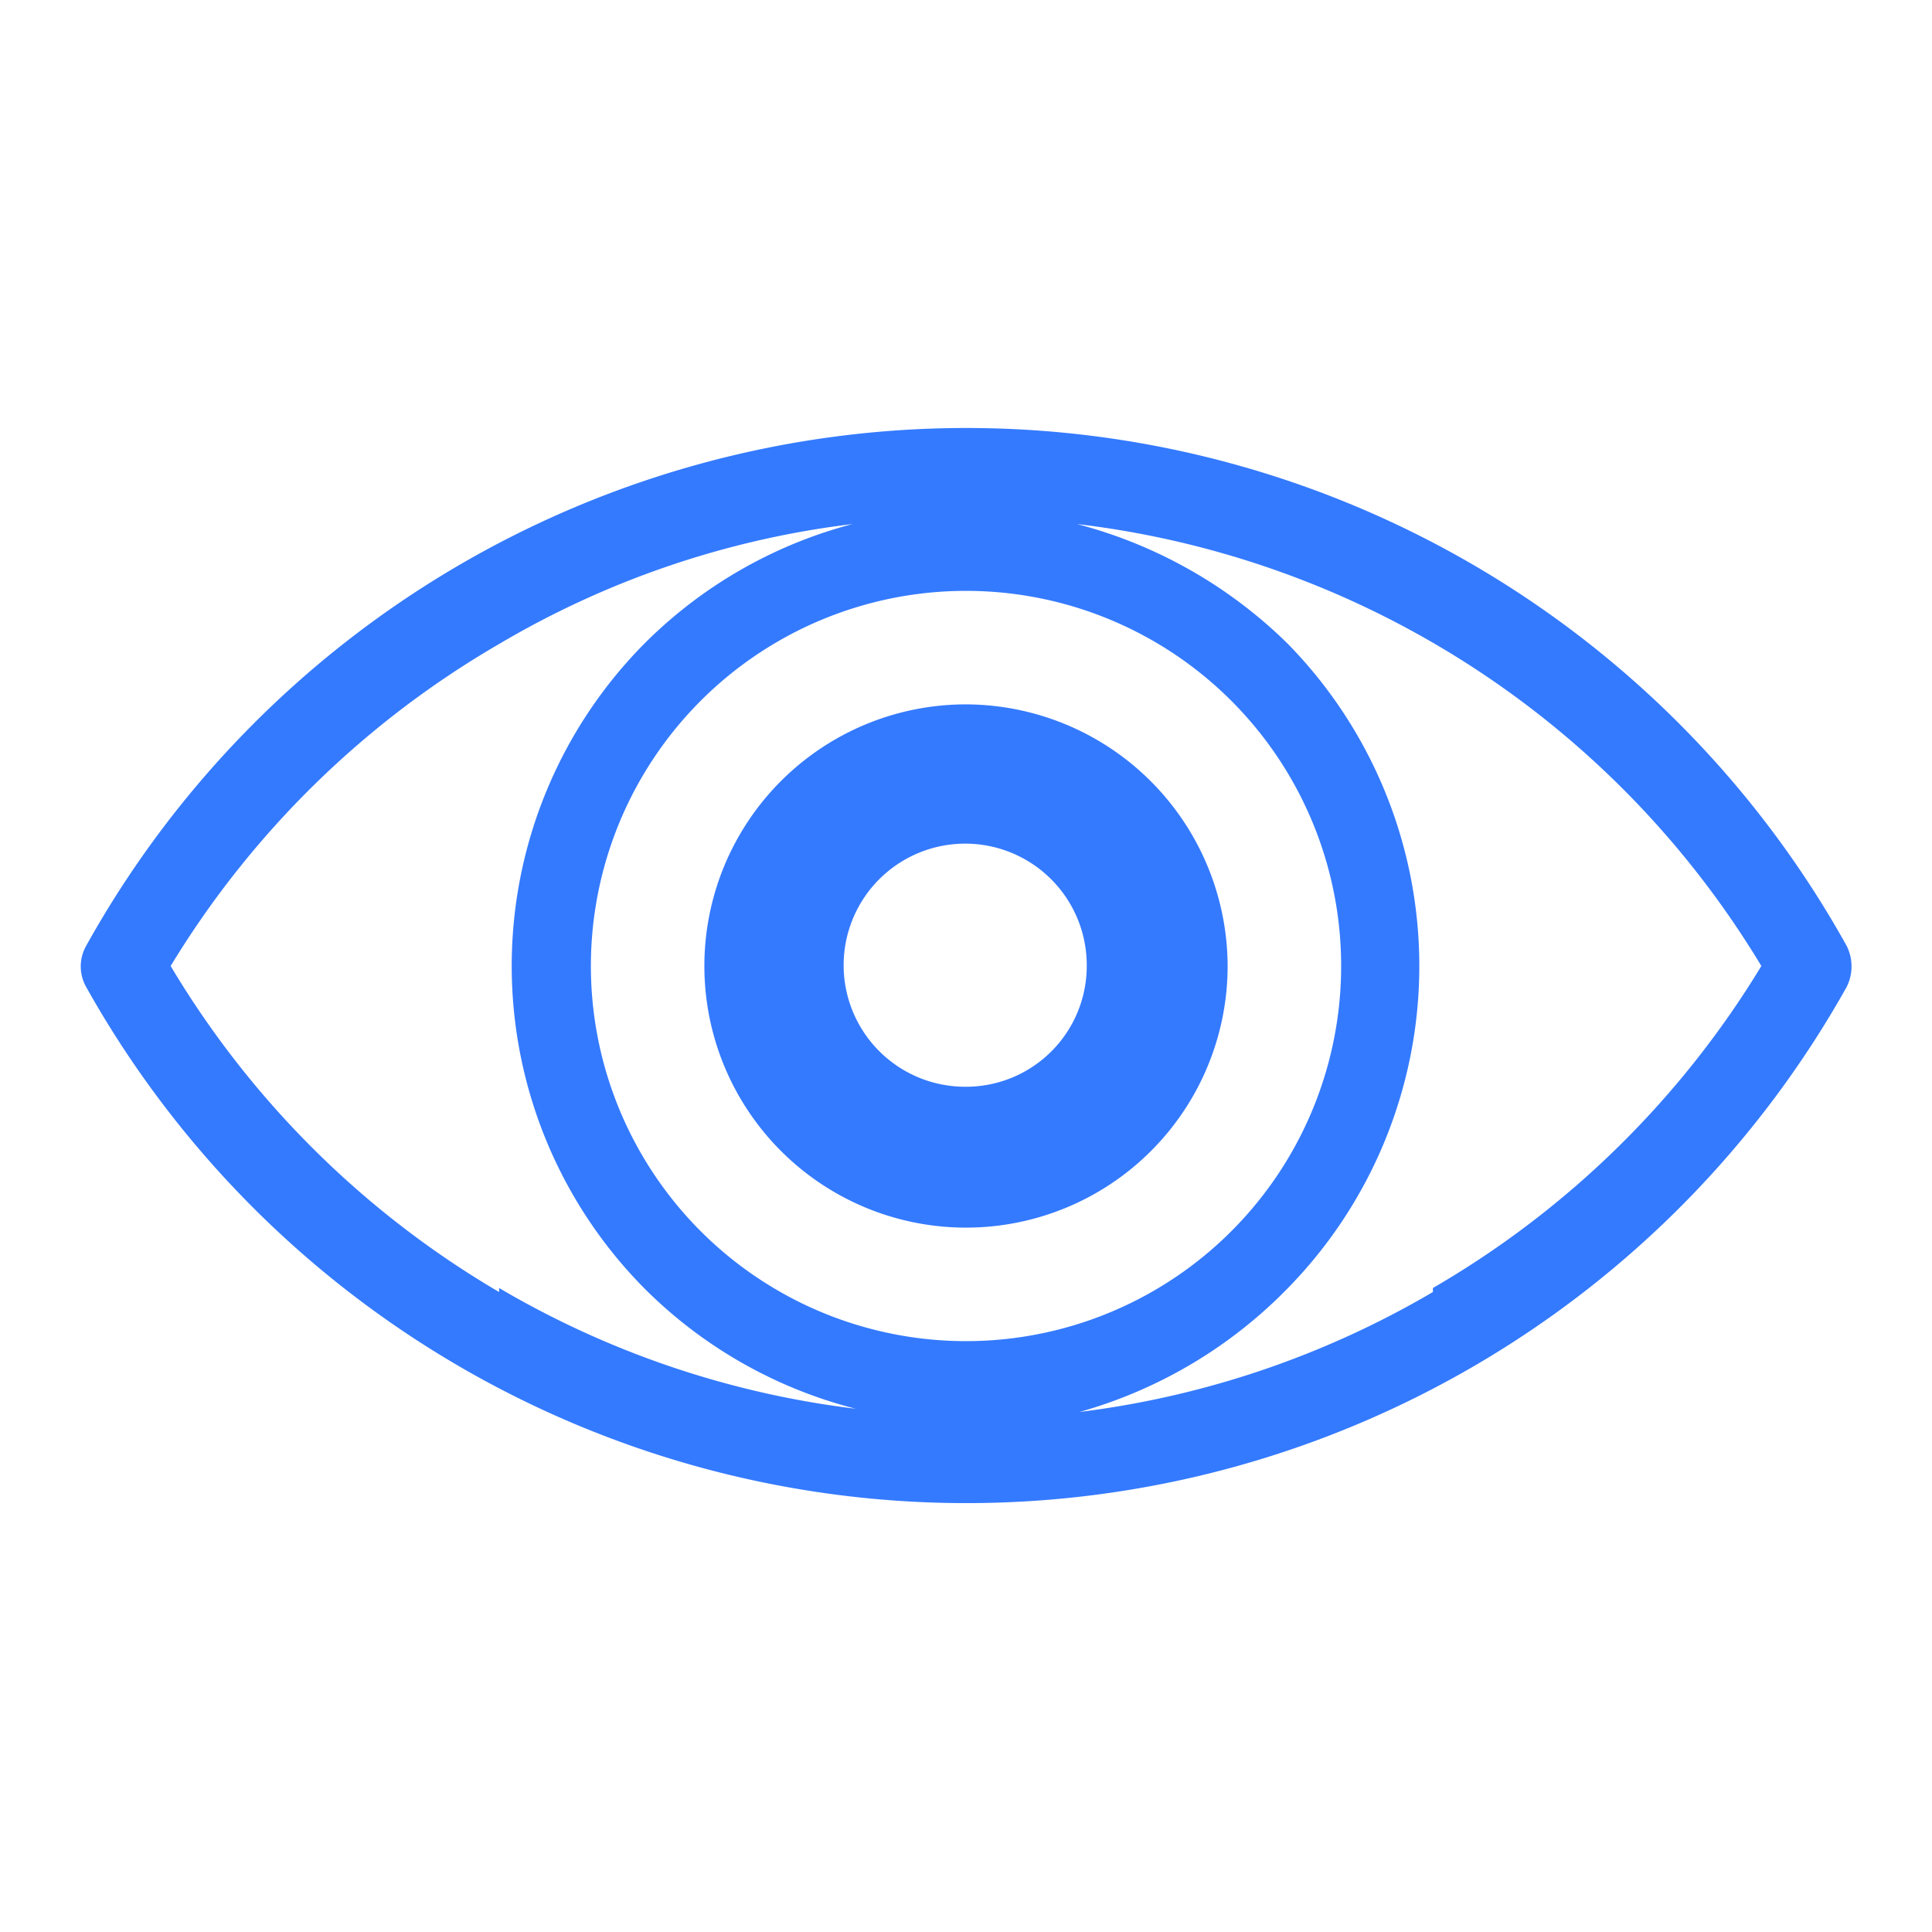 <svg id="Layer_1" data-name="Layer 1" xmlns="http://www.w3.org/2000/svg" viewBox="0 0 24 24"><defs><style>.cls-1{fill:#347aff;}</style></defs><title>view-file</title><path id="Path_96" data-name="Path 96" class="cls-1" d="M22.94,11.75a12.51,12.51,0,0,0-21.87,0,.52.52,0,0,0,0,.51,12.53,12.53,0,0,0,21.87,0A.57.57,0,0,0,22.94,11.75ZM6.2,16.05h0A11.55,11.55,0,0,1,2.12,12,11.55,11.55,0,0,1,6.2,8a11.28,11.28,0,0,1,4.39-1.49A5.7,5.7,0,0,0,8,8H8a5.69,5.69,0,0,0,0,8l0,0H8a5.7,5.7,0,0,0,2.63,1.5A11.45,11.45,0,0,1,6.2,16Zm2.5-.76h0A4.66,4.66,0,1,1,12,16.66,4.66,4.66,0,0,1,8.7,15.29Zm9.1.76h0a11.45,11.45,0,0,1-4.39,1.49A5.81,5.81,0,0,0,16,16h0A5.72,5.72,0,0,0,16,8a5.83,5.83,0,0,0-2.62-1.49A11.5,11.5,0,0,1,21.88,12a11.53,11.53,0,0,1-4.08,4ZM12,8.75h0A3.25,3.25,0,1,0,15.25,12,3.26,3.26,0,0,0,12,8.75Zm0,4.75h0A1.51,1.51,0,1,1,13.5,12,1.5,1.5,0,0,1,12,13.5Z"/></svg>